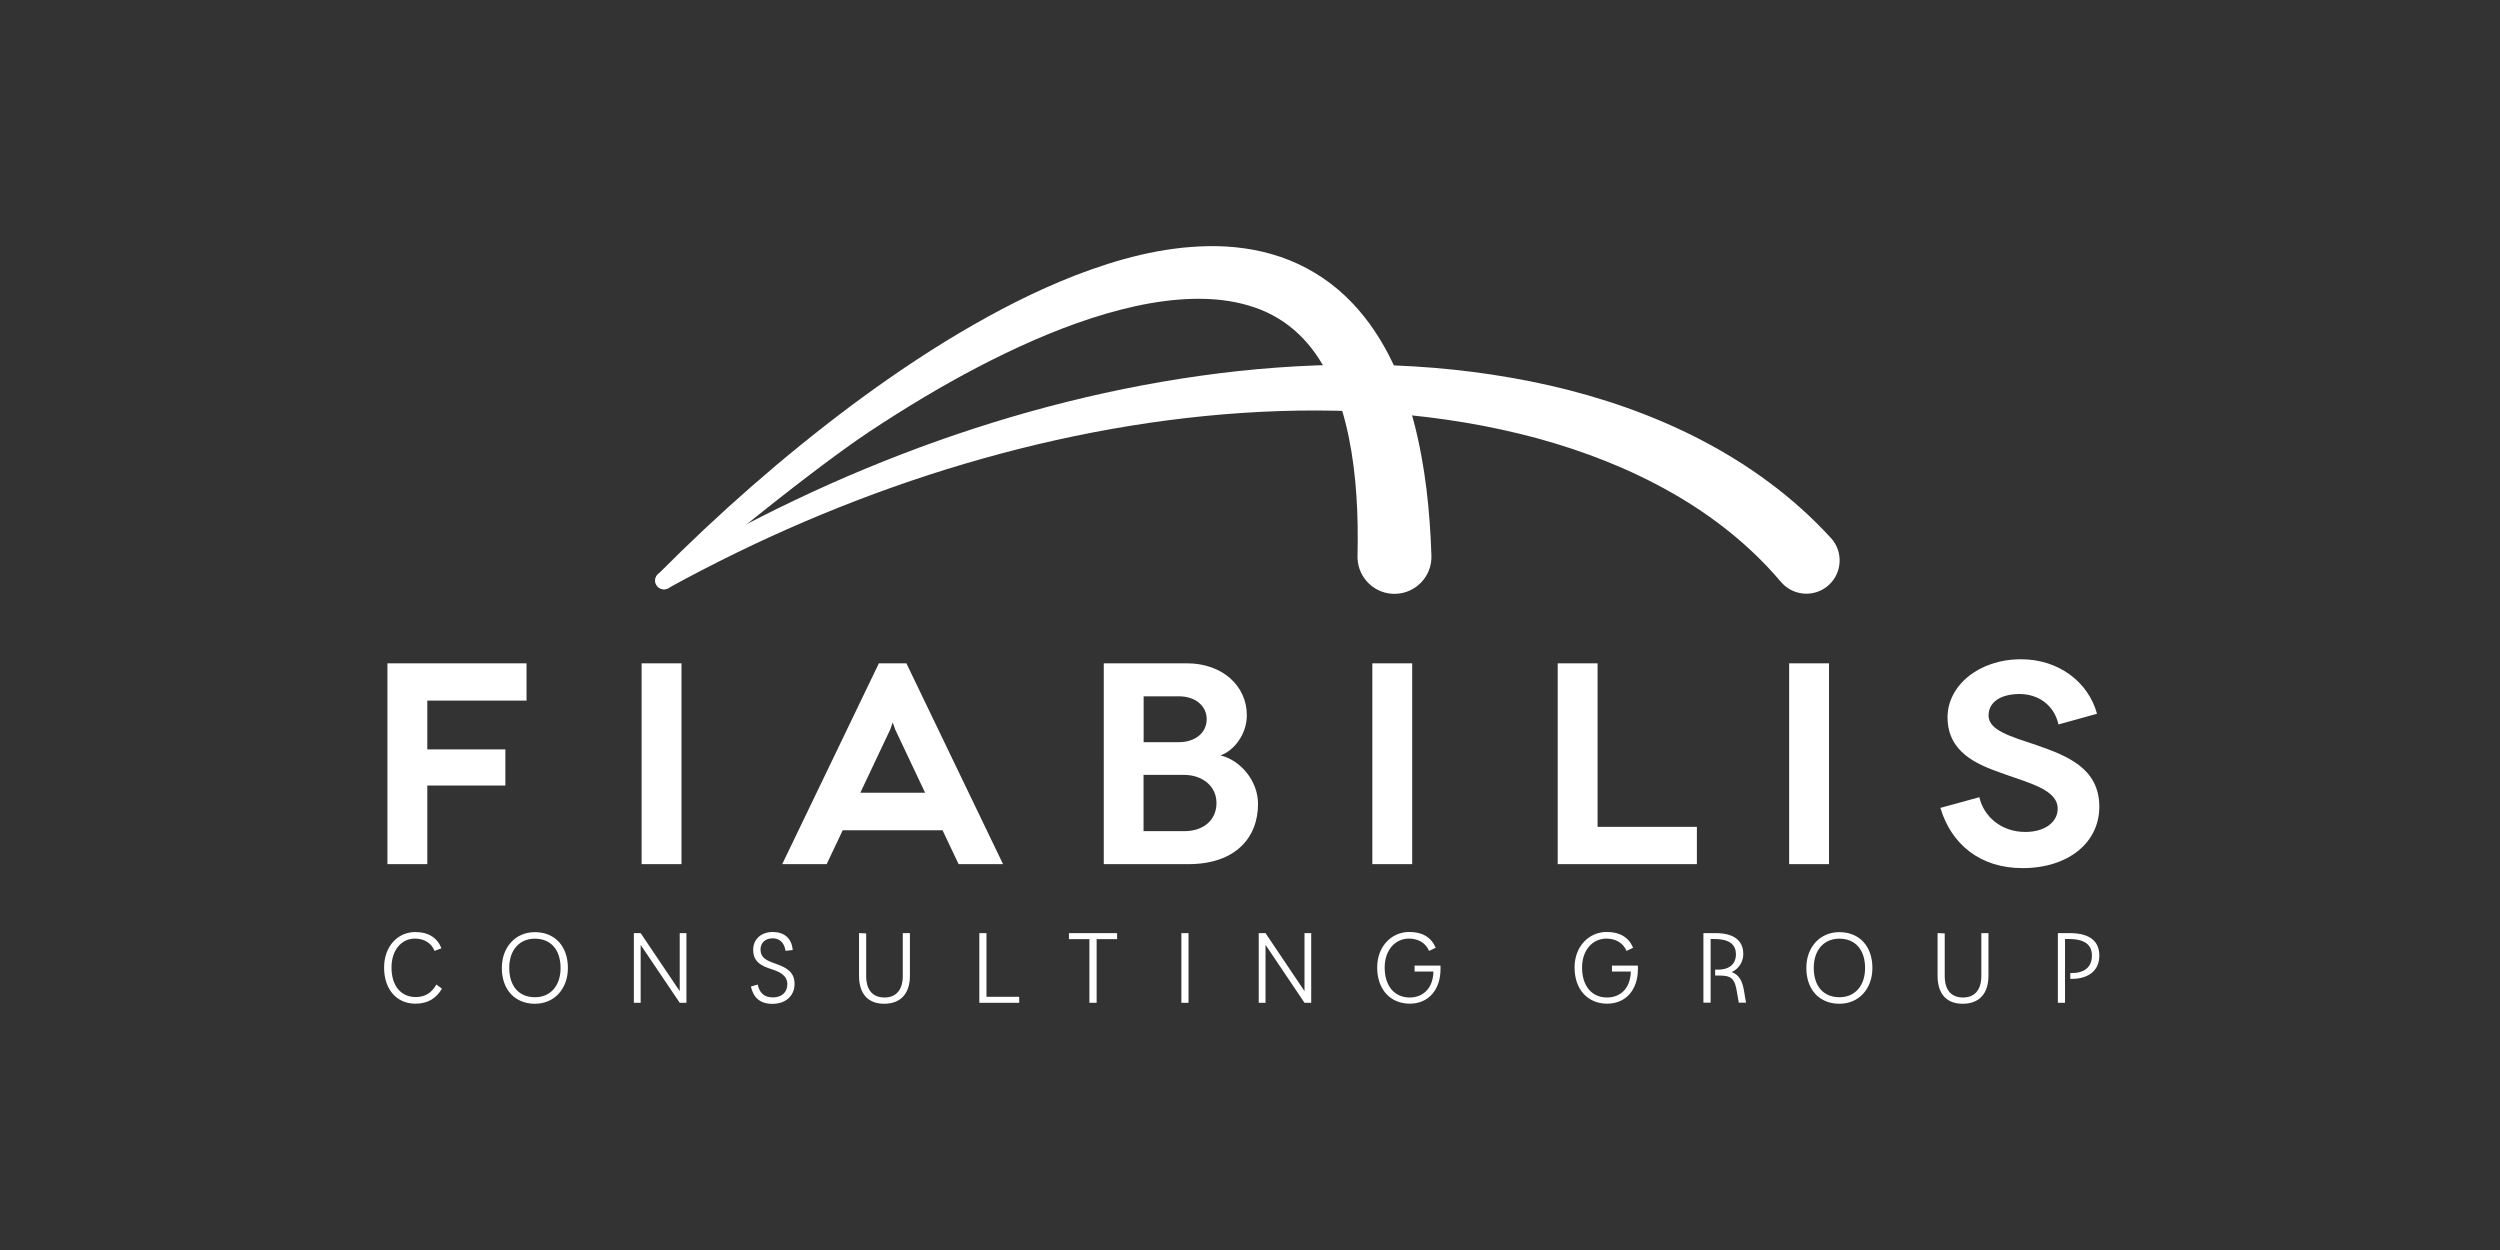 <?xml version="1.0" encoding="utf-8"?>
<!-- Generator: Adobe Illustrator 25.1.0, SVG Export Plug-In . SVG Version: 6.00 Build 0)  -->
<svg version="1.1" id="Calque_1" xmlns="http://www.w3.org/2000/svg" xmlns:xlink="http://www.w3.org/1999/xlink" x="0px" y="0px"
	 viewBox="0 0 283.46 141.73" style="enable-background:new 0 0 283.46 141.73;" xml:space="preserve">
<rect x="0" y="0" width="283.46" height="141.73" fill="#333333" stroke="none"/>
<style type="text/css">
	.st0{fill:#FFFFFF;}
</style>
<g>
	<path class="st0" d="M234.14,106.48v7.22h-0.81v-7.9h1.34c2.53,0,3.36,1.13,3.36,2.55c0,1.85-1.42,2.64-3.13,2.64h-0.16v-0.66h0.16
		c1.37,0,2.29-0.62,2.29-1.98c0-1.12-0.67-1.88-2.61-1.88H234.14z M48.45,79.44v5.53h8.85v4.1h-8.85v8.91h-4.52V75.21H59.7v4.23
		H48.45z M72.75,97.98V75.21h4.52v22.77H72.75z M106.87,94.14H95.55l-1.82,3.84h-5.04l10.96-22.77h3.12l10.96,22.77h-5.04
		L106.87,94.14z M104.89,89.88l-3.38-7.15l-0.29-0.82l-0.29,0.82l-3.38,7.15H104.89z M134.58,75.21c4.03,0,6.79,2.57,6.79,5.88
		c0,2.21-1.49,4.04-2.99,4.56c2.21,0.52,4.26,2.83,4.26,5.5c0,3.84-2.57,6.83-7.9,6.83h-9.59V75.21H134.58z M133.67,84.15
		c1.85,0,3.15-1.07,3.15-2.6c0-1.53-1.3-2.6-3.15-2.6h-4v5.2H133.67z M134.29,94.24c2.18,0,3.64-1.27,3.64-3.19
		c0-1.92-1.6-3.19-3.68-3.19h-4.59v6.38H134.29z M155.6,97.98V75.21h4.52v22.77H155.6z M192.4,93.75v4.23h-15.78V75.21h4.52v18.54
		H192.4z M202.86,97.98V75.21h4.52v22.77H202.86z M233.4,82.14c-0.52-2.28-2.37-3.45-4.42-3.45c-2.08,0-3.51,0.88-3.51,2.44
		c0,1.69,2.54,2.38,5.43,3.35c3.32,1.17,7.13,2.54,7.13,6.99c0,4.07-3.51,6.96-8.72,6.96c-4.78,0-8.07-2.7-9.3-6.83l4.42-1.21
		c0.46,2.11,2.41,3.94,5.21,3.94c2.28,0,3.67-1.17,3.67-2.63c0-2.18-3.22-2.9-6.44-4.07c-2.73-0.97-6.05-2.34-6.05-6.31
		c0-3.55,3.51-6.57,8.33-6.57c4.3,0,7.64,2.6,8.62,6.18L233.4,82.14z M43.55,109.71c0-2.44,1.57-4.03,3.53-4.03
		c1.52,0,2.51,0.66,2.97,1.84l-0.78,0.3c-0.37-0.94-1.24-1.4-2.22-1.4c-1.52,0-2.66,1.29-2.66,3.28c0,2.05,1.04,3.35,2.76,3.35
		c1.03,0,1.79-0.47,2.33-1.42l0.63,0.47c-0.66,1.11-1.61,1.7-3,1.7C44.99,113.81,43.55,112.19,43.55,109.71z M56.9,109.75
		c0-2.37,1.56-4.06,3.74-4.06c2.29,0,3.75,1.61,3.75,4.06c0,2.37-1.54,4.06-3.73,4.06C58.37,113.81,56.9,112.2,56.9,109.75z
		 M63.56,109.76c0-2.08-1.11-3.33-2.92-3.33c-1.77,0-2.9,1.32-2.9,3.31c0,2.08,1.1,3.33,2.92,3.33
		C62.43,113.07,63.56,111.75,63.56,109.76z M72.64,107.13v6.57h-0.77v-7.9h0.77l4.43,6.58v-6.58h0.76v7.9h-0.76L72.64,107.13z
		 M89.88,107.72l-0.81,0.09c-0.17-1.06-0.79-1.42-1.48-1.42c-0.72,0-1.36,0.45-1.36,1.25c0,0.94,0.62,1.25,1.69,1.62
		c1.42,0.49,2.17,1.05,2.17,2.3c0,1.35-1.01,2.26-2.5,2.26c-1.46,0-2.17-0.75-2.45-1.96l0.77-0.23c0.18,0.88,0.7,1.46,1.71,1.46
		c1.01,0,1.65-0.57,1.65-1.49c0-0.96-0.76-1.38-1.79-1.71c-1.13-0.36-2.08-0.82-2.08-2.19c0-1.21,0.89-2.03,2.25-2.03
		C88.89,105.69,89.77,106.35,89.88,107.72z M97.4,110.64v-4.84l0.81,0.03v4.81c0,1.67,0.78,2.46,2.09,2.46
		c1.25,0,2.06-0.81,2.06-2.43v-4.87h0.81v4.83c0,2.04-1.06,3.18-2.92,3.18C98.49,113.81,97.4,112.76,97.4,110.64z M115.56,113.02
		v0.68h-4.52v-7.9h0.81v7.22H115.56z M123.52,113.7v-7.22h-2.32v-0.68h5.46v0.68h-2.32v7.22H123.52z M133.95,113.7v-7.9h0.81v7.9
		H133.95z M143.49,107.13v6.57h-0.77v-7.9h0.77l4.42,6.58v-6.58h0.76v7.9h-0.76L143.49,107.13z M157,109.71
		c0,2.05,1.08,3.39,2.84,3.39c1.41,0,2.63-0.92,2.69-2.94h-2.14v-0.68h2.94v0.42c0,2.29-1.34,3.9-3.48,3.9c-2.22,0-3.7-1.63-3.7-4.1
		c0-2.4,1.63-4.03,3.64-4.03c1.5,0,2.49,0.61,3,1.79l-0.76,0.36c-0.38-0.94-1.28-1.4-2.28-1.4C158.19,106.43,157,107.72,157,109.71z
		 M179.38,109.71c0,2.05,1.07,3.39,2.84,3.39c1.41,0,2.63-0.92,2.69-2.94h-2.14v-0.68h2.94v0.42c0,2.29-1.34,3.9-3.48,3.9
		c-2.22,0-3.7-1.63-3.7-4.1c0-2.4,1.63-4.03,3.64-4.03c1.5,0,2.5,0.61,3,1.79l-0.75,0.36c-0.38-0.94-1.29-1.4-2.28-1.4
		C180.57,106.43,179.38,107.72,179.38,109.71z M193.14,113.7v-7.9h1.37c2.36,0,3.15,1.07,3.15,2.37c0,0.78-0.4,1.62-1.31,2.05
		c0.78,0.28,1.22,0.91,1.42,2.28c0.08,0.53,0.15,0.95,0.21,1.19h-0.83l-0.19-1.11c-0.25-1.65-0.65-1.97-2.04-1.97h-0.45v-0.67h0.33
		c1.46,0,2.03-0.8,2.03-1.72c0-1.05-0.64-1.75-2.46-1.75h-0.41v7.22H193.14z M204.81,109.75c0-2.37,1.55-4.06,3.74-4.06
		c2.29,0,3.75,1.61,3.75,4.06c0,2.37-1.54,4.06-3.73,4.06C206.27,113.81,204.81,112.2,204.81,109.75z M211.47,109.76
		c0-2.08-1.11-3.33-2.92-3.33c-1.77,0-2.9,1.32-2.9,3.31c0,2.08,1.1,3.33,2.92,3.33C210.34,113.07,211.47,111.75,211.47,109.76z
		 M219.69,110.64v-4.84l0.81,0.03v4.81c0,1.67,0.78,2.46,2.09,2.46c1.25,0,2.06-0.81,2.06-2.43v-4.87h0.81v4.83
		c0,2.04-1.06,3.18-2.92,3.18C220.77,113.81,219.69,112.76,219.69,110.64z"/>
	<g>
		<path class="st0" d="M74.81,64.95C84.75,58.96,95.3,53.91,106.29,50c10.99-3.9,22.44-6.66,34.13-7.93
			c11.68-1.24,23.65-1.01,35.35,1.65c5.84,1.34,11.6,3.31,17.03,6.12c2.71,1.41,5.34,3.02,7.82,4.88c2.48,1.83,4.85,3.96,6.92,6.22
			l0.05,0.05c1.41,1.53,1.31,3.92-0.22,5.33c-1.53,1.41-3.92,1.31-5.33-0.22c-0.03-0.04-0.07-0.08-0.11-0.12
			c-3.45-4.08-7.67-7.43-12.4-10.12c-4.72-2.69-9.9-4.71-15.25-6.17c-10.74-2.9-22.16-3.62-33.45-2.87
			c-11.31,0.76-22.57,3-33.48,6.38c-10.91,3.39-21.49,7.94-31.55,13.47l-0.04,0.02c-0.48,0.26-1.08,0.09-1.35-0.39
			c-0.22-0.41-0.13-0.91,0.2-1.21h0L74.81,64.95z"/>
		<path class="st0" d="M76,66.54c0,0,14.68-12.35,22.62-17.63c3.98-2.63,8.05-5.09,12.24-7.28c4.19-2.18,8.49-4.12,12.89-5.55
			c4.38-1.42,8.92-2.36,13.21-2.18c2.13,0.09,4.19,0.49,6.02,1.23c1.84,0.74,3.44,1.85,4.78,3.26c2.69,2.83,4.29,6.88,5.17,11.17
			c0.88,4.31,1.1,8.89,0.99,13.48v0.02c0,0.07,0,0.15,0,0.22c0.08,2.31,2.02,4.13,4.33,4.05c2.31-0.08,4.13-2.01,4.05-4.33
			c-0.17-5.03-0.67-10.12-2-15.2c-0.67-2.53-1.56-5.06-2.81-7.5c-1.25-2.43-2.88-4.78-4.97-6.75c-2.08-1.97-4.64-3.51-7.33-4.42
			c-2.69-0.92-5.48-1.26-8.15-1.22c-5.37,0.09-10.35,1.49-15.03,3.28c-4.67,1.81-9.07,4.1-13.29,6.6
			c-4.22,2.51-8.26,5.27-12.16,8.17C88.75,51.8,81.45,58.23,74.62,65.1h0c-0.33,0.3-0.43,0.8-0.2,1.21
			c0.27,0.48,0.87,0.66,1.35,0.39l0.04-0.02L76,66.54z"/>
	</g>
</g>
</svg>
